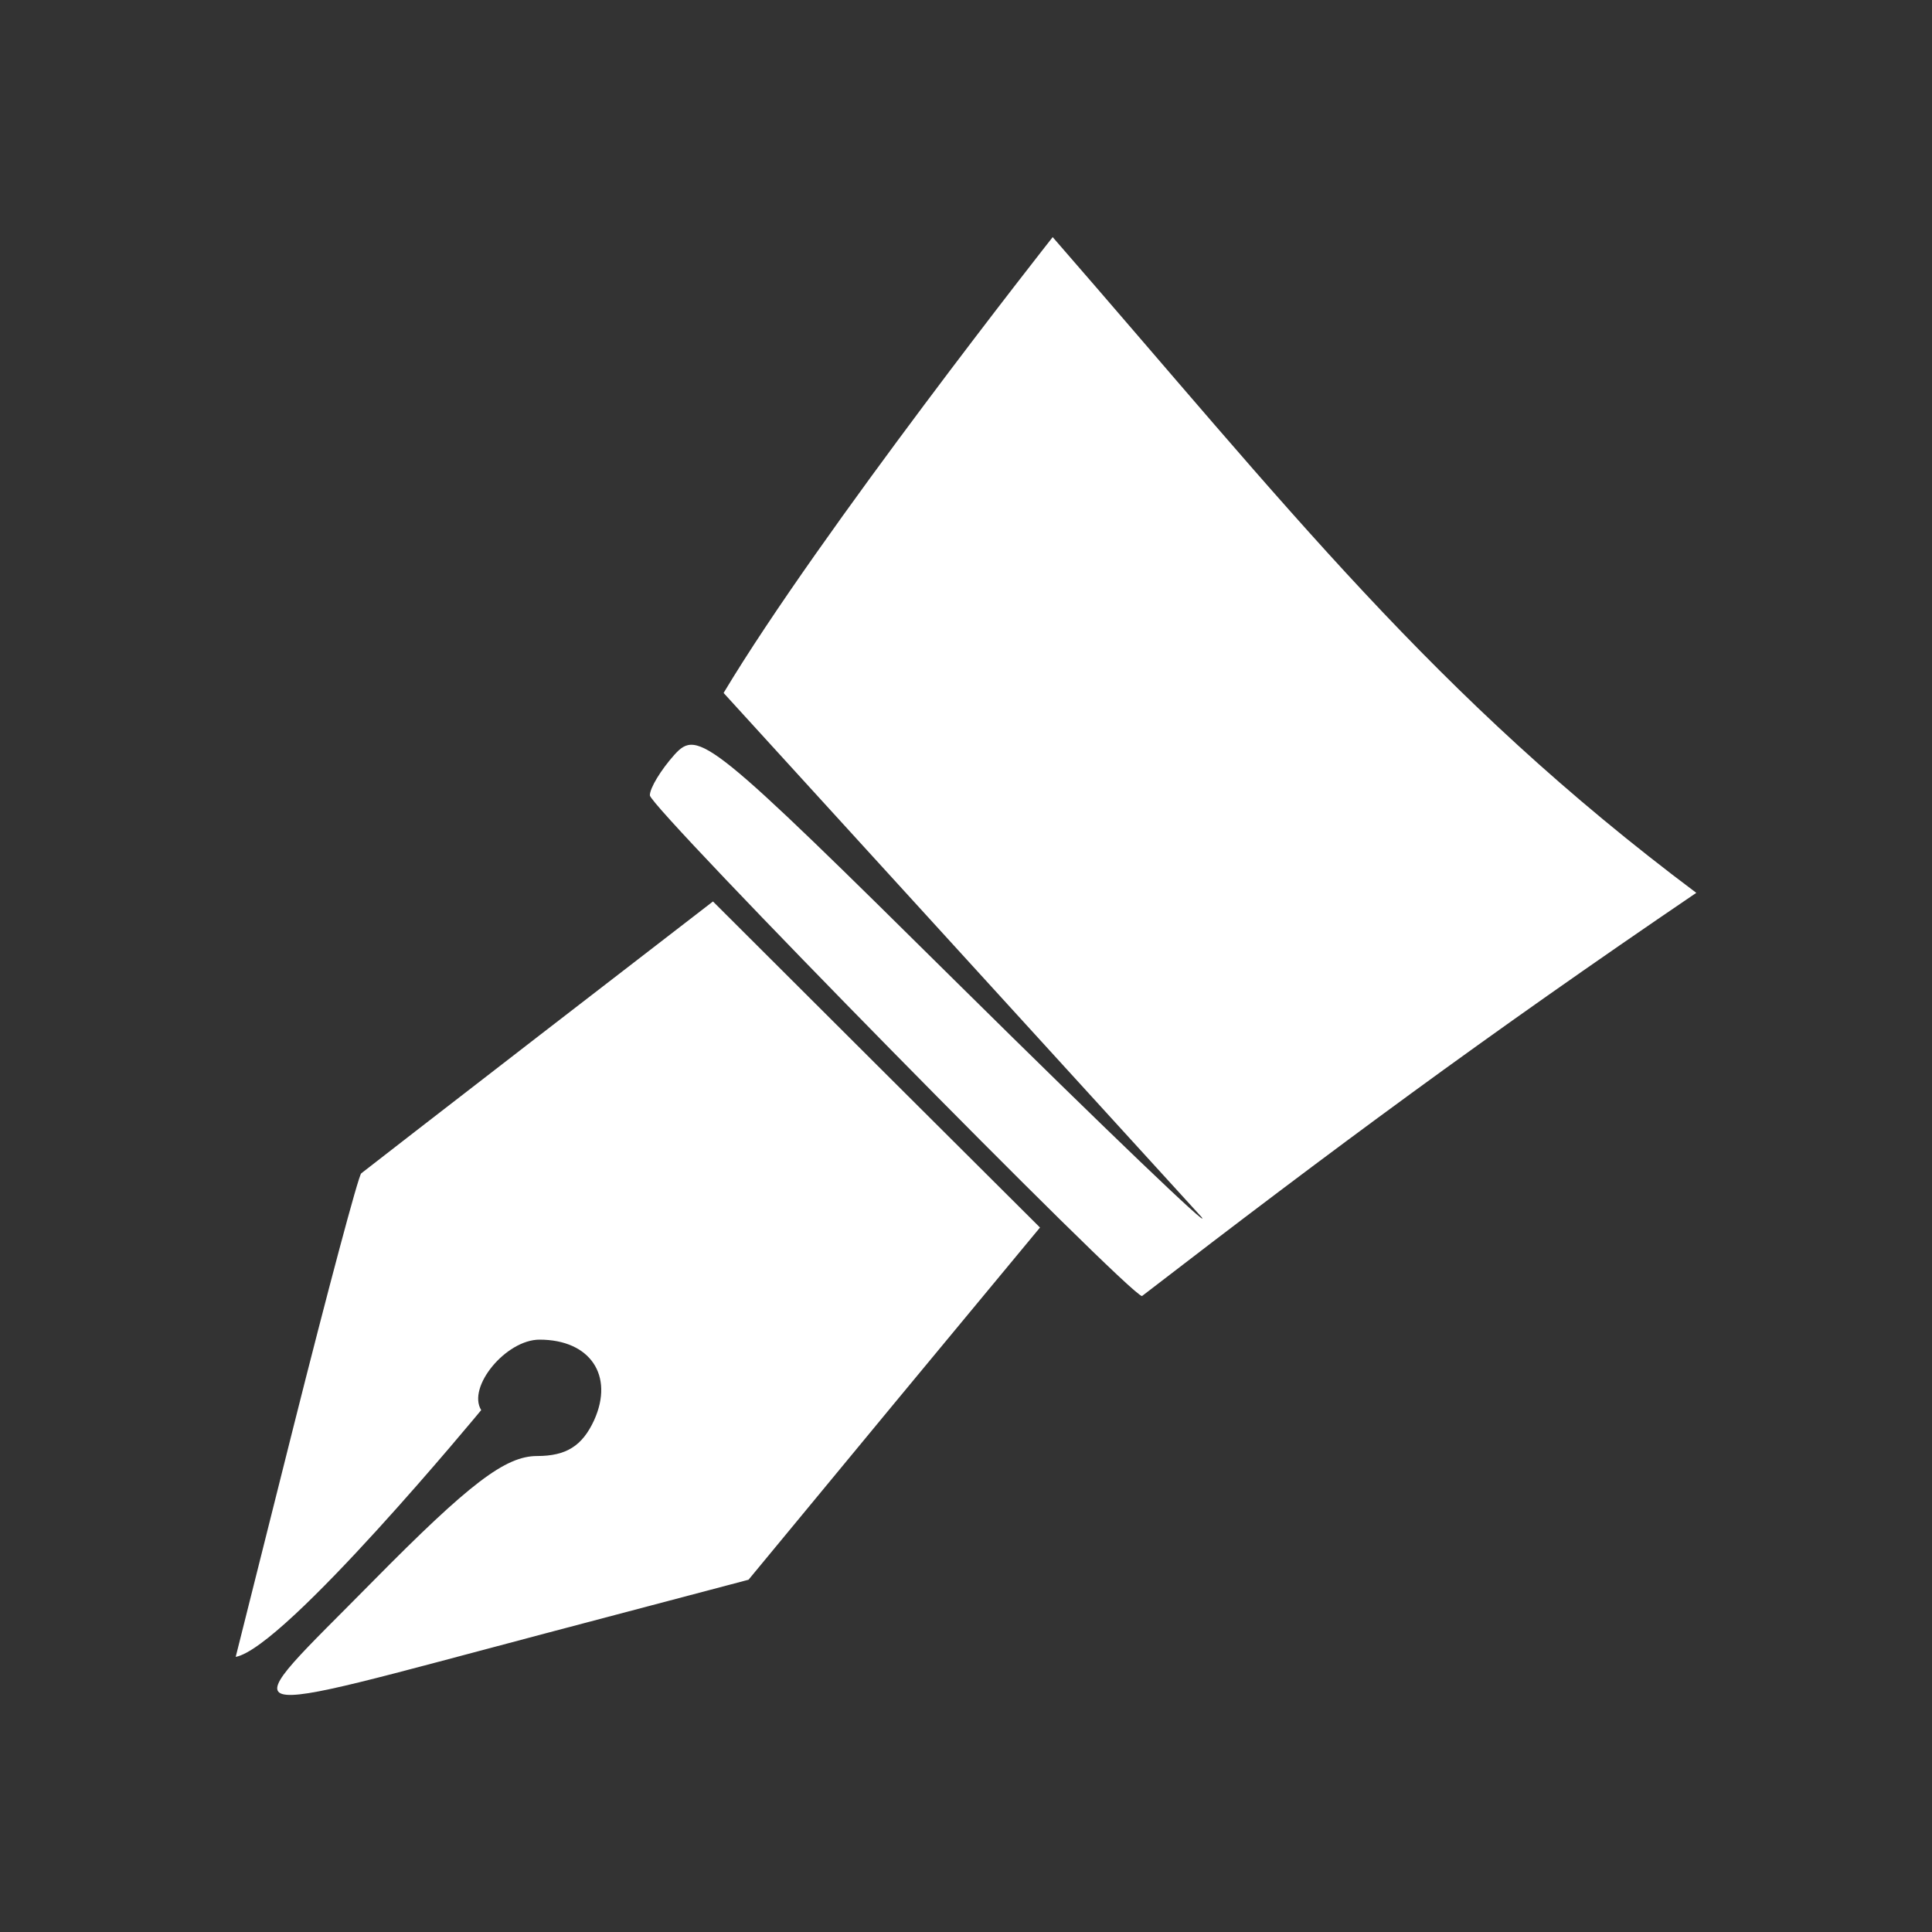 <svg xmlns:svg="http://www.w3.org/2000/svg" xmlns="http://www.w3.org/2000/svg" height="300" width="300">
  <rect width="100%" height="100%" fill="#333333" stroke="none"/>
  <path
     style="fill:#fff;stroke:none"
     d="M 263.4,138.64 C 222.59,108.07 200.0,78.79 163.46,36.82 163.46,36.82 127.29,82.69 112.36,107.6 L 186.58,188.99 C 188.36,191.38 171.53,175.26 149.19,153.17 110.13,114.51 108.4,113.14 104.72,117.2 102.64,119.53 100.91,122.35 100.91,123.5 100.91,125.4 175.46,201.25 177.33,201.25 206.91,178.47 230.52,160.98 263.4,138.64 z M 84.88,253.58 116.23,245.3 138.84,217.94 161.49,190.61 136.1,165.31 110.71,139.98 83.78,160.76 C 68.99,172.19 56.53,181.84 56.09,182.2 55.65,182.58 50.9,200.37 45.52,221.75 L 36.6,257.28 C 44.28,255.86 74.72,218.96 74.72,218.96 72.5,215.37 78.57,208.02 83.78,208.02 91.63,208.02 95.39,213.58 92.26,220.52 90.42,224.52 87.93,226.09 83.4,226.09 78.48,226.09 72.91,230.33 57.95,245.49 35.86,267.92 33.41,267.18 84.88,253.58 z" />
</svg>
